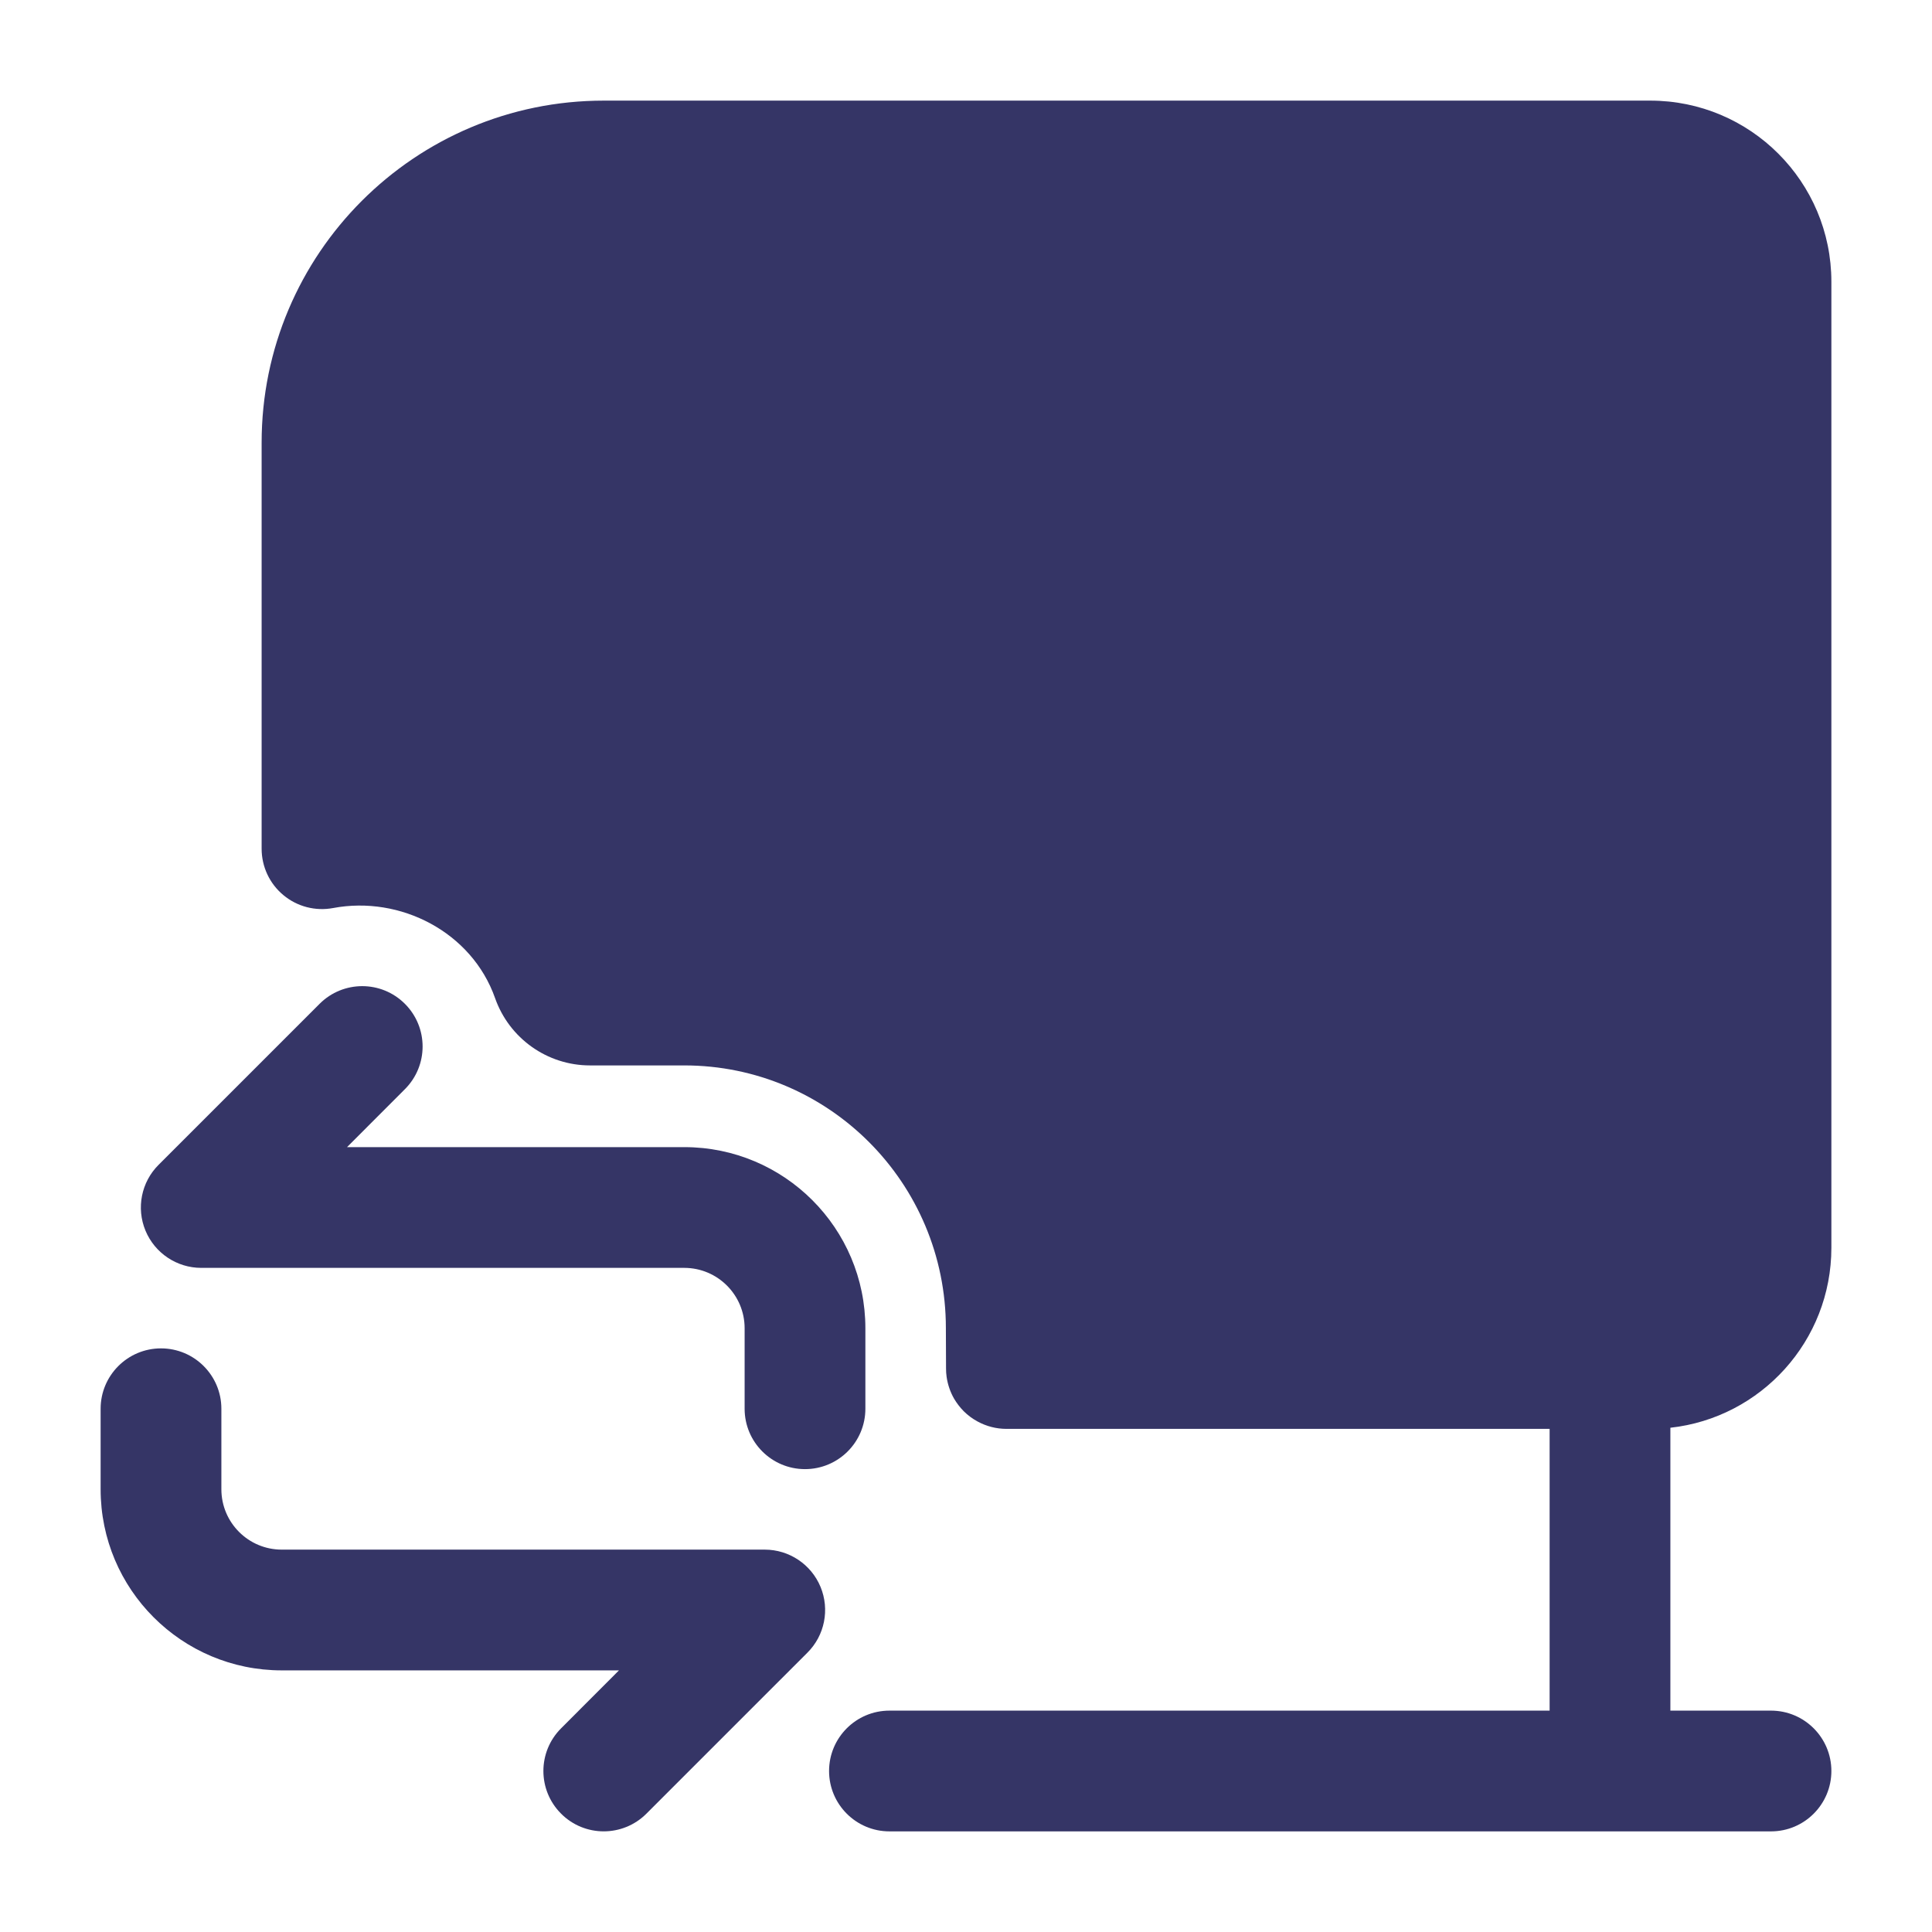 <svg width="24" height="24" viewBox="0 0 24 24" fill="none" xmlns="http://www.w3.org/2000/svg">
<path d="M3.25 5.5C3.25 3.153 5.153 1.25 7.5 1.25H20.5C21.743 1.25 22.75 2.257 22.75 3.5V15.5C22.75 16.658 21.875 17.612 20.75 17.736V21.25H22C22.414 21.25 22.75 21.586 22.75 22C22.75 22.414 22.414 22.75 22 22.75H11.049C10.635 22.75 10.299 22.414 10.299 22C10.299 21.586 10.635 21.25 11.049 21.25H19.25V17.75H12.502C12.376 17.75 12.254 17.718 12.145 17.659C12.082 17.625 12.023 17.582 11.971 17.53C11.925 17.483 11.885 17.431 11.852 17.375C11.805 17.293 11.773 17.201 11.759 17.103C11.754 17.069 11.752 17.034 11.752 16.999C11.752 16.916 11.752 16.832 11.751 16.745L11.751 16.74C11.751 16.661 11.75 16.579 11.75 16.497C11.75 14.693 10.293 13.235 8.5 13.235H7.329C6.798 13.235 6.326 12.899 6.15 12.399C5.861 11.578 4.973 11.123 4.138 11.28C3.919 11.321 3.693 11.263 3.521 11.12C3.349 10.978 3.25 10.766 3.25 10.543V5.5Z" fill="#353566"/>
<path d="M10 18.25C10.414 18.25 10.75 17.914 10.75 17.5V16.5C10.75 15.257 9.743 14.25 8.5 14.25H4.311L5.03 13.53C5.323 13.237 5.323 12.763 5.03 12.47C4.737 12.177 4.263 12.177 3.97 12.47L1.97 14.47C1.755 14.684 1.691 15.007 1.807 15.287C1.923 15.567 2.197 15.75 2.5 15.75H8.5C8.914 15.75 9.25 16.086 9.25 16.5V17.5C9.25 17.914 9.586 18.25 10 18.25Z" fill="#353566"/>
<path d="M1.25 17.5C1.25 17.086 1.586 16.75 2 16.75C2.414 16.75 2.75 17.086 2.75 17.5V18.5C2.75 18.914 3.086 19.25 3.5 19.25H9.5C9.803 19.25 10.077 19.433 10.193 19.713C10.309 19.993 10.245 20.316 10.03 20.53L8.03 22.53C7.737 22.823 7.262 22.823 6.97 22.53C6.677 22.237 6.677 21.763 6.97 21.47L7.689 20.75H3.5C2.257 20.75 1.25 19.743 1.25 18.5V17.5Z" fill="#353566"/>
</svg>
